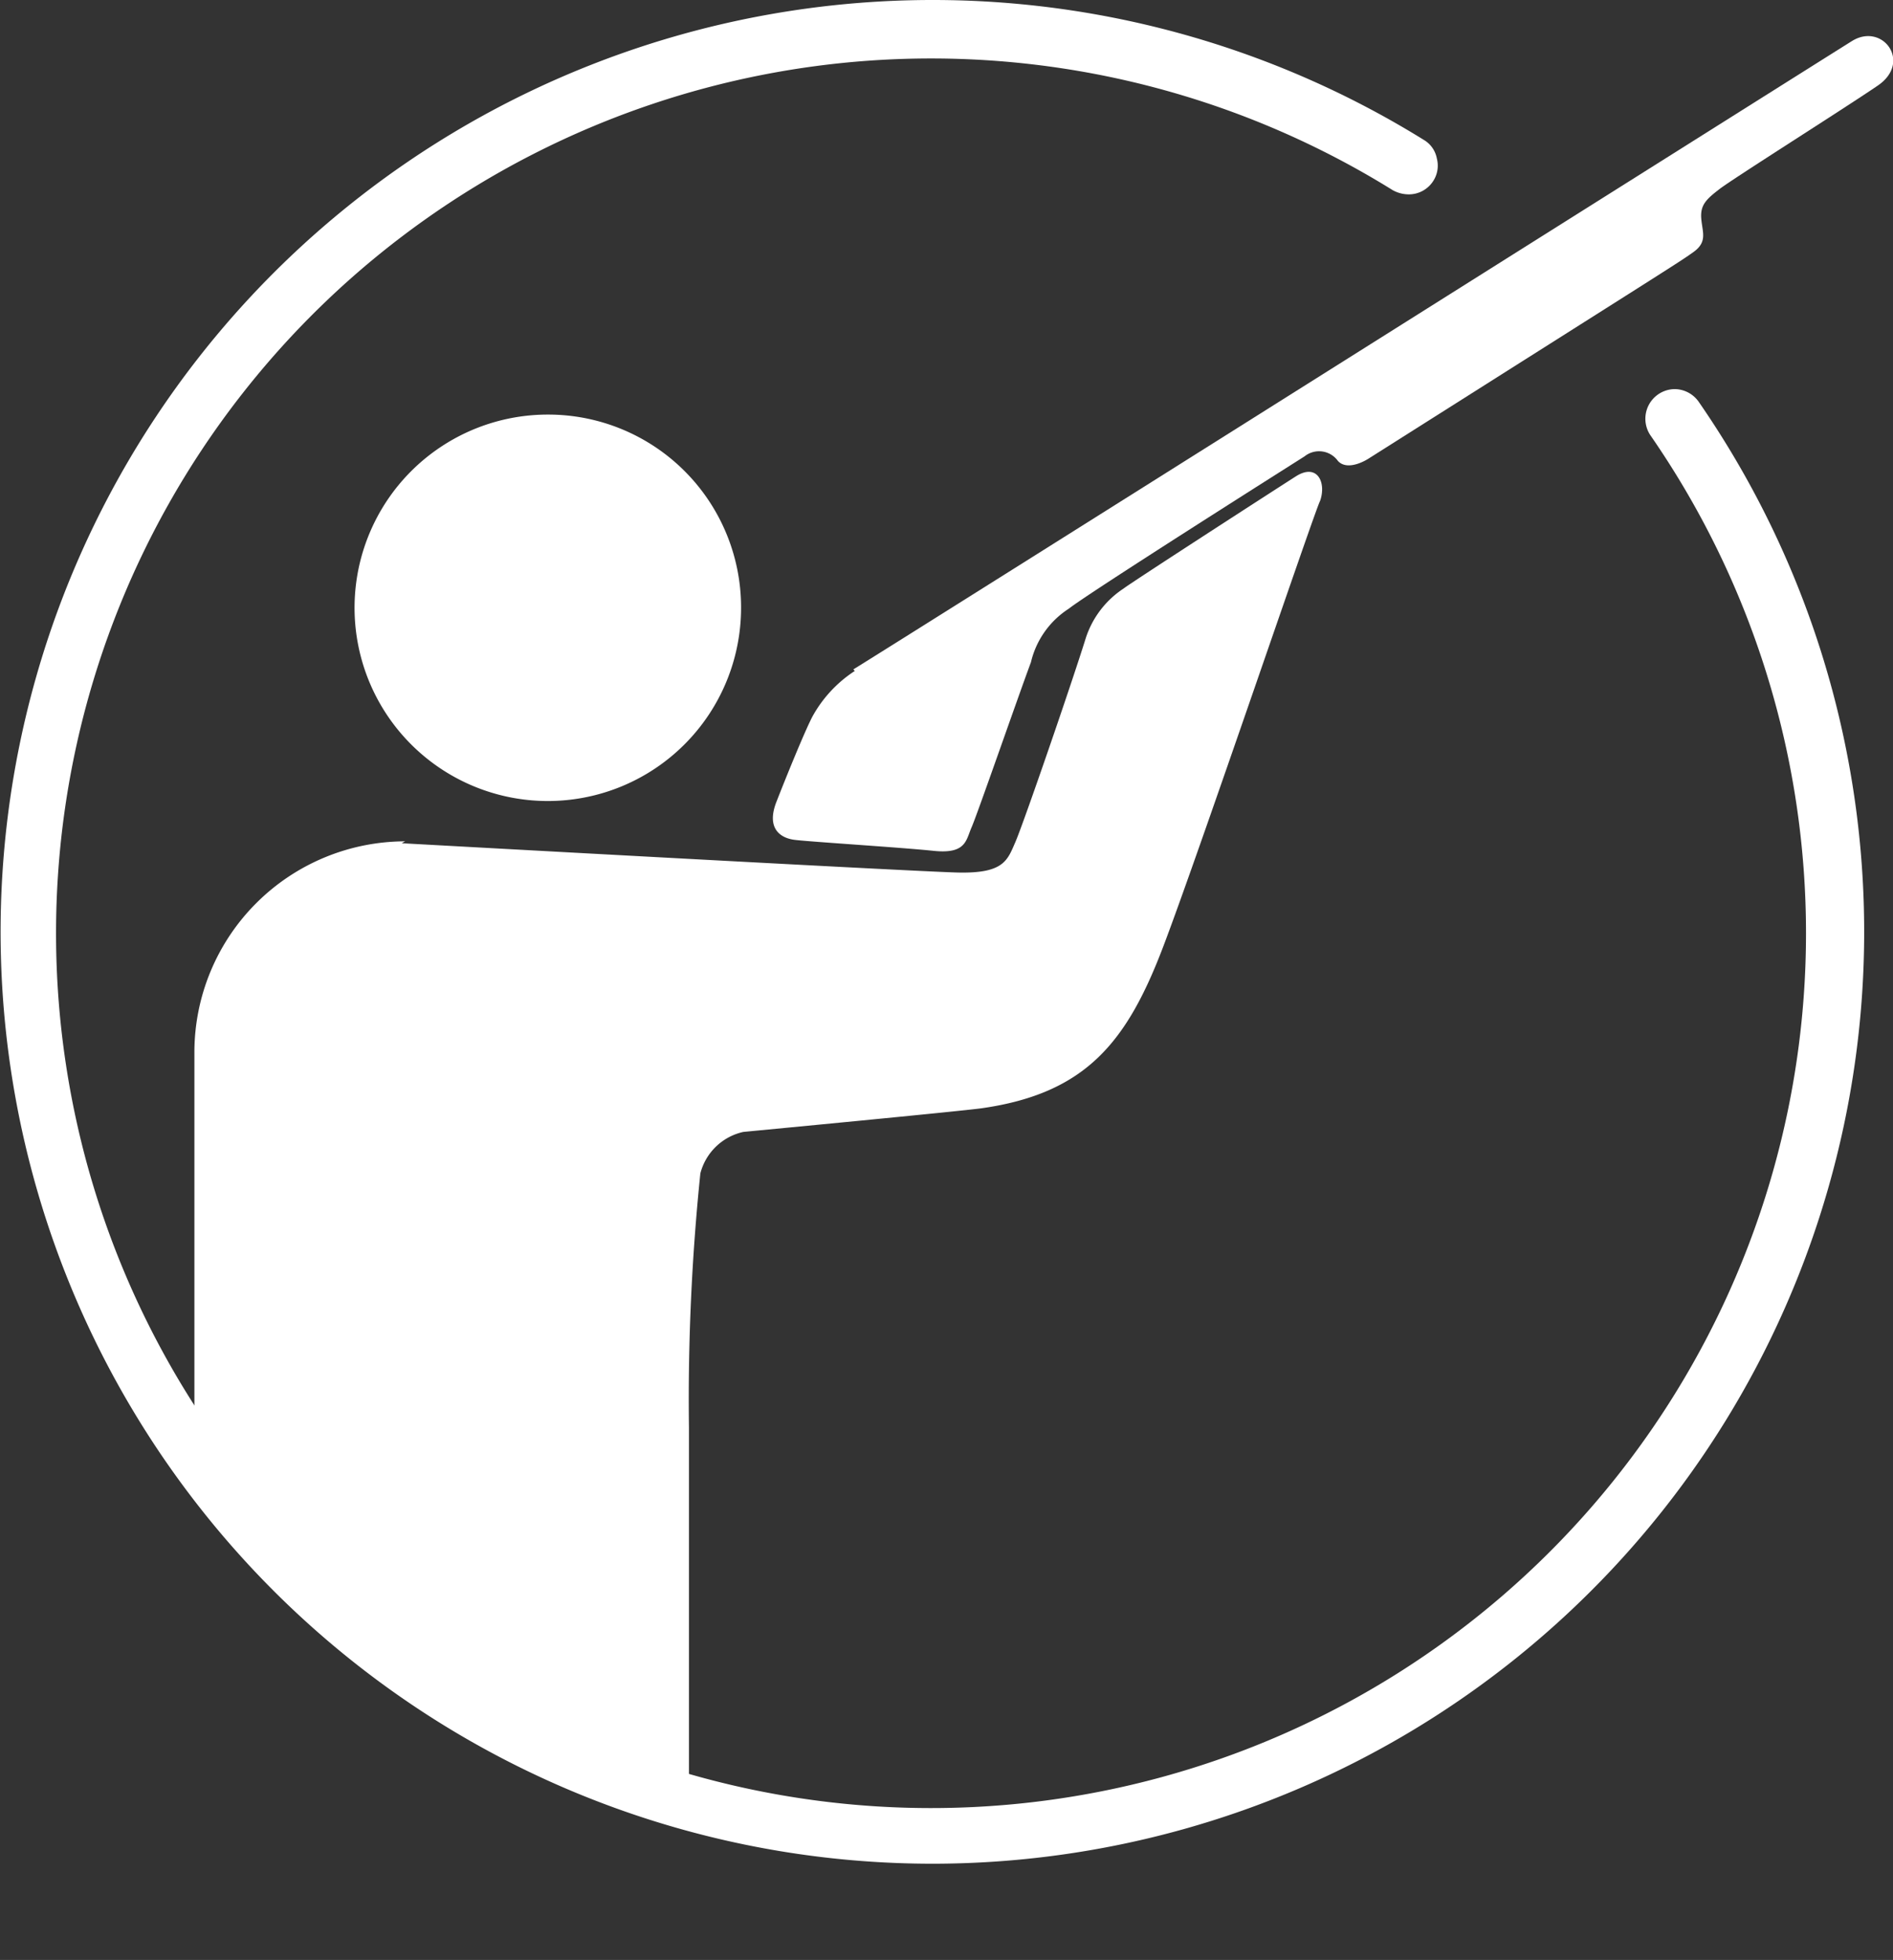 <svg xmlns="http://www.w3.org/2000/svg" xmlns:xlink="http://www.w3.org/1999/xlink" viewBox="0 0 49.76 51.53"><rect x="0" y="0" width="49.76" height="51.53" fill="#333333" stroke="none"/><defs><style>.cls-1{fill:none;}.cls-2{clip-path:url(#clip-path);}.cls-3{fill:#ffffff;}.cls-4{clip-path:url(#clip-path-3);}</style><clipPath id="clip-path" transform="translate(-14.98 -14.63)"><rect class="cls-1" width="80" height="80"/></clipPath><clipPath id="clip-path-3" transform="translate(-14.98 -14.63)"><path class="cls-1" d="M16.06,39.13A23.42,23.42,0,1,0,39.48,15.71,23.43,23.43,0,0,0,16.06,39.13"/></clipPath></defs><title>09-plateau</title><g id="Calque_2" data-name="Calque 2"><g id="Disciplines"><g class="cls-2"><g class="cls-2"><path class="cls-3" d="M39.48,63.63A24.5,24.5,0,1,1,52.41,18.31a.72.72,0,0,1,.34.49.74.74,0,0,1-.09.58.76.76,0,0,1-.66.36.87.87,0,0,1-.41-.11,23,23,0,1,0,6.77,6.44A.78.78,0,0,1,59,24.86a.78.78,0,0,1,.63.33A24.5,24.5,0,0,1,39.48,63.63" transform="translate(-14.98 -14.63)"/><path class="cls-3" d="M34.46,30.6a5.08,5.08,0,1,1-5.07-5.07,5.07,5.07,0,0,1,5.07,5.07" transform="translate(-14.98 -14.63)"/><path class="cls-3" d="M37.41,32.23c1-.61,25.75-16.21,26.25-16.52.8-.5,1.59.55.68,1.17s-3.81,2.45-4.16,2.72-.51.42-.48.78.17.61-.21.88-.28.2-8.54,5.43c0,0-.53.35-.8.06a.61.61,0,0,0-.88-.12c-.38.24-5.72,3.62-6.19,4a2.3,2.3,0,0,0-1,1.41c-.35.94-1.41,4-1.56,4.34s-.14.71-1,.62-3.28-.24-3.66-.29-.74-.31-.47-1,.73-1.82.94-2.23a3.36,3.36,0,0,1,1.12-1.21" transform="translate(-14.98 -14.63)"/></g><g class="cls-4"><path class="cls-3" d="M25.63,36.75a5.55,5.55,0,0,0-5.54,5.54V63.08l13,3.08v-14a58,58,0,0,1,.3-6.68,1.5,1.5,0,0,1,1.13-1.09c.62-.06,5.56-.53,6.25-.62,2.77-.39,3.84-1.76,4.79-4.26s4-11.51,4.12-11.71c.17-.48-.07-1-.63-.65-.75.48-4.37,2.82-4.53,2.95a2.47,2.47,0,0,0-1,1.31c-.36,1.16-1.64,4.88-1.85,5.36s-.3.83-1.52.8-14.61-.77-14.61-.77" transform="translate(-14.98 -14.63)"/></g></g></g></g></svg>